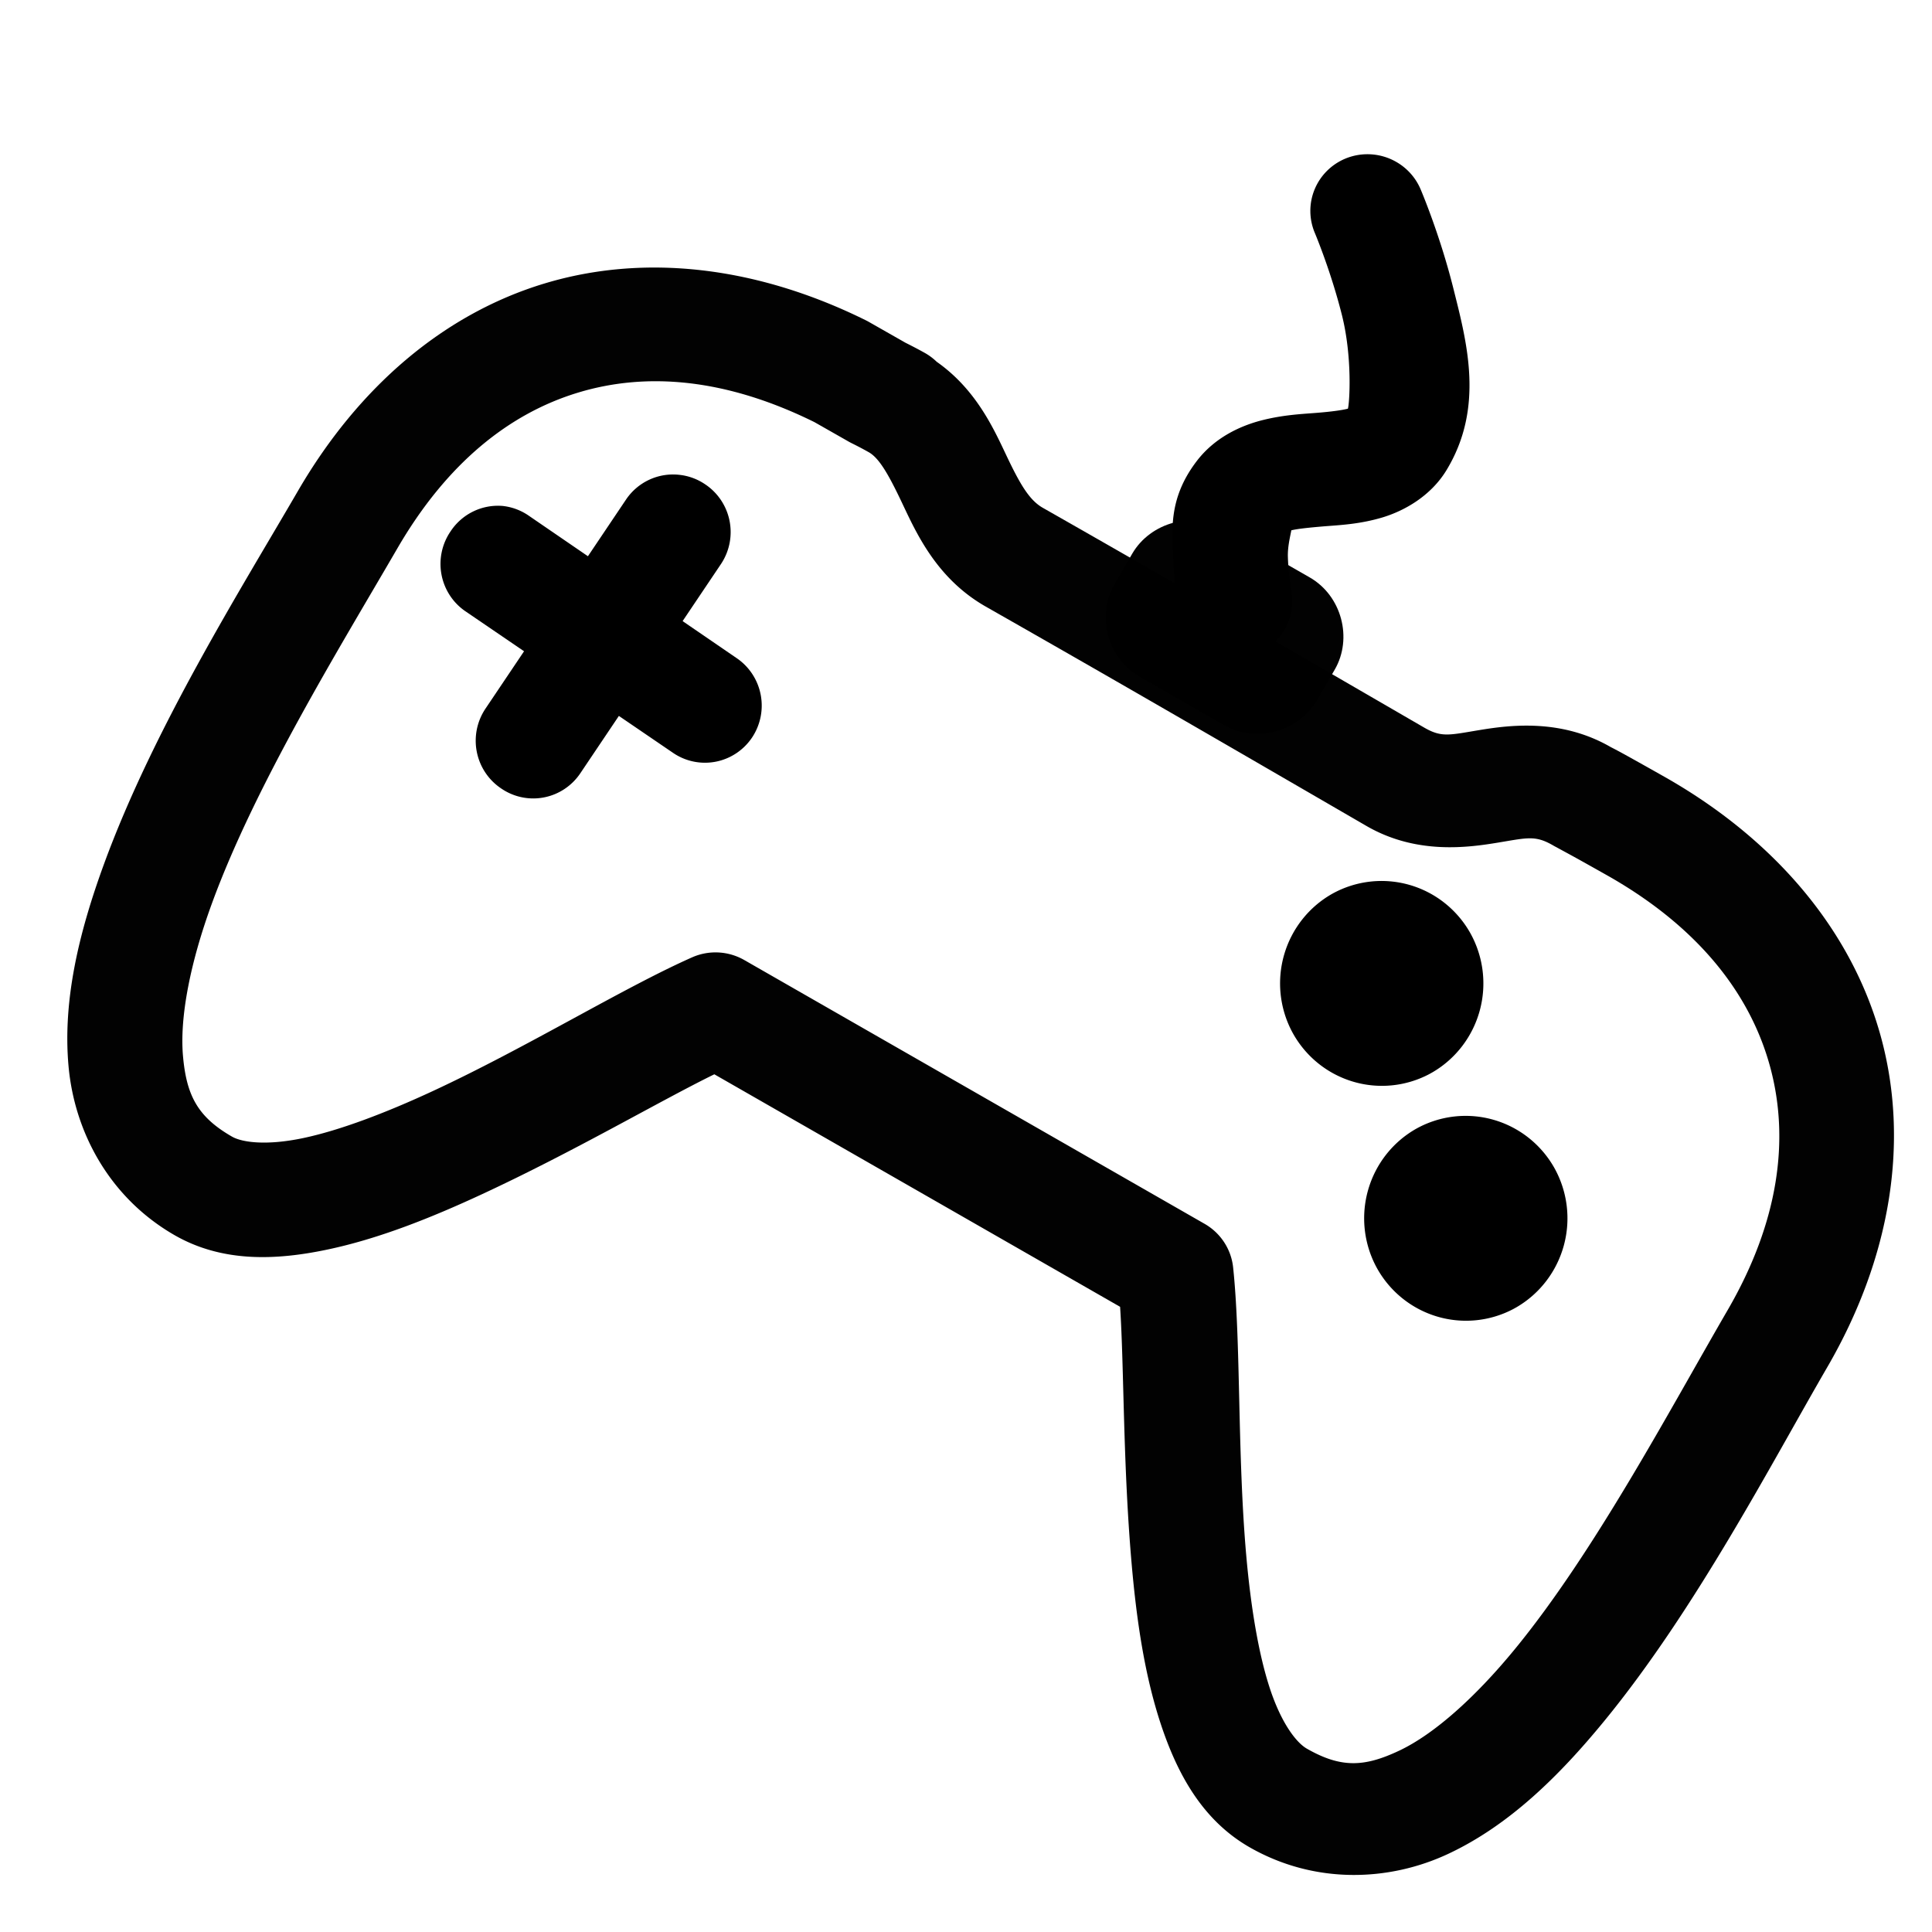 <?xml version="1.0" encoding="UTF-8" standalone="no"?>
<svg
   xmlns:dc="http://purl.org/dc/elements/1.1/"
   xmlns:cc="http://creativecommons.org/ns#"
   xmlns:rdf="http://www.w3.org/1999/02/22-rdf-syntax-ns#"
   xmlns:svg="http://www.w3.org/2000/svg"
   xmlns="http://www.w3.org/2000/svg"
   width="128"
   height="128"
   viewBox="0 0 33.867 33.867"
   version="1.1"
   id="svg2218">
  <defs
     id="defs2212" />
  <g
     id="layer1">
    <g
       transform="matrix(6.408,0,0,6.454,-1067.393,-942.36)"
       id="g5351-14"
       style="stroke:#000000;stroke-width:0.311;stroke-opacity:1;stroke-miterlimit:4;stroke-dasharray:none">
      <g
         style="stroke:#000000;stroke-width:1.564;stroke-miterlimit:4;stroke-dasharray:none;stroke-opacity:1"
         transform="matrix(0.174,0.099,-0.1,0.171,167.351,115.606)"
         id="g4990-8-4">
        <path
           style="color:#000000;font-style:normal;font-variant:normal;font-weight:normal;font-stretch:normal;font-size:medium;line-height:normal;font-family:sans-serif;font-variant-ligatures:normal;font-variant-position:normal;font-variant-caps:normal;font-variant-numeric:normal;font-variant-alternates:normal;font-variant-east-asian:normal;font-feature-settings:normal;font-variation-settings:normal;text-indent:0;text-align:start;text-decoration:none;text-decoration-line:none;text-decoration-style:solid;text-decoration-color:#000000;letter-spacing:normal;word-spacing:normal;text-transform:none;writing-mode:lr-tb;direction:ltr;text-orientation:mixed;dominant-baseline:auto;baseline-shift:baseline;text-anchor:start;white-space:normal;shape-padding:0;shape-margin:0;inline-size:0;clip-rule:nonzero;display:inline;overflow:visible;visibility:visible;isolation:auto;mix-blend-mode:normal;color-interpolation:sRGB;color-interpolation-filters:linearRGB;solid-color:#000000;solid-opacity:1;vector-effect:none;fill:#000000;fill-opacity:1;fill-rule:nonzero;stroke:none;stroke-linecap:round;stroke-linejoin:round;stroke-miterlimit:4;stroke-dasharray:none;stroke-dashoffset:0;stroke-opacity:1;paint-order:normal;color-rendering:auto;image-rendering:auto;shape-rendering:auto;text-rendering:auto;enable-background:accumulate;stop-color:#000000;stop-opacity:1;opacity:0.99"
           d="M 326.955 502.846 C 326.582 502.85 326.205 502.866 325.828 502.887 L 325.686 502.887 A 2.956 2.956 0 0 0 325.676 502.887 L 323.676 502.893 A 2.956 2.956 0 0 0 323.506 502.898 C 317.257 503.279 311.921 505.576 308.236 509.527 C 304.552 513.479 302.627 518.959 302.625 525.209 C 302.625 531.036 302.331 539.585 303.637 547.002 C 304.289 550.71 305.313 554.185 307.285 556.998 C 309.257 559.811 312.514 561.859 316.381 561.859 A 2.956 2.956 0 0 0 316.385 561.859 C 319.218 561.856 321.54 560.375 323.539 558.572 C 325.538 556.77 327.321 554.496 328.99 552.102 C 332.005 547.776 334.461 543.384 336.238 540.713 L 360.311 540.713 C 362.082 543.376 364.509 547.728 367.494 552.012 C 369.148 554.385 370.915 556.638 372.904 558.426 C 374.893 560.213 377.211 561.677 380.031 561.682 A 2.956 2.956 0 0 0 380.037 561.682 C 383.897 561.682 387.147 559.638 389.08 556.826 C 391.013 554.015 391.974 550.558 392.568 546.871 C 393.756 539.498 393.352 530.999 393.352 525.209 C 393.352 518.665 391.201 512.965 387.217 508.98 C 383.232 504.996 377.532 502.846 370.988 502.846 A 2.956 2.956 0 0 0 370.975 502.846 C 370.746 502.847 370.031 502.851 369.305 502.859 C 368.659 502.866 368.177 502.87 367.689 502.895 C 364.702 502.883 362.575 504.545 361.375 505.535 C 360.174 506.527 359.903 506.831 358.871 506.826 C 349.984 506.781 344.436 506.747 336.221 506.771 C 335.428 506.774 334.612 506.311 333.211 505.332 C 331.945 504.448 330.163 503.164 327.721 502.938 A 2.956 2.956 0 0 0 327.713 502.936 A 2.956 2.956 0 0 0 326.957 502.846 L 326.955 502.846 z M 327.02 508.756 A 2.956 2.956 0 0 0 327.021 508.756 C 327.615 508.749 328.398 509.18 329.826 510.178 C 331.254 511.175 333.327 512.692 336.238 512.684 C 344.429 512.659 349.952 512.693 358.842 512.738 C 361.826 512.754 363.943 511.08 365.139 510.094 C 366.334 509.107 366.61 508.797 367.67 508.803 A 2.956 2.956 0 0 0 367.883 508.797 C 367.77 508.804 368.661 508.777 369.369 508.77 C 370.071 508.762 370.775 508.757 370.988 508.756 C 370.989 508.756 370.99 508.756 370.99 508.756 C 376.269 508.756 380.274 510.397 383.037 513.16 C 385.801 515.924 387.442 519.929 387.441 525.209 C 387.442 531.243 387.768 539.502 386.732 545.932 C 386.214 549.147 385.327 551.853 384.209 553.479 C 383.092 555.103 382.09 555.771 380.041 555.771 C 379.433 555.771 378.277 555.305 376.855 554.027 C 375.434 552.75 373.858 550.804 372.344 548.631 C 369.315 544.285 366.598 539.171 364.322 536.025 A 2.956 2.956 0 0 0 361.928 534.803 L 334.621 534.803 A 2.956 2.956 0 0 0 332.227 536.025 C 329.949 539.173 327.202 544.329 324.141 548.721 C 322.61 550.917 321.016 552.887 319.58 554.182 C 318.145 555.475 316.978 555.946 316.381 555.947 C 314.336 555.947 313.288 555.262 312.127 553.605 C 310.965 551.949 310.027 549.216 309.457 545.979 C 308.317 539.504 308.535 531.206 308.535 525.209 C 308.537 520.145 310.017 516.287 312.561 513.559 C 315.1 510.835 318.809 509.115 323.84 508.803 L 325.689 508.797 L 325.854 508.797 A 2.956 2.956 0 0 0 326.039 508.791 C 326.363 508.771 326.689 508.759 327.02 508.756 z "
           id="path4822-9-7"
           transform="scale(0.265)" />
        <g
           id="rect4969-5-9"
           style="opacity:0.99">
          <path
             style="color:#000000;font-style:normal;font-variant:normal;font-weight:normal;font-stretch:normal;font-size:medium;line-height:normal;font-family:sans-serif;font-variant-ligatures:normal;font-variant-position:normal;font-variant-caps:normal;font-variant-numeric:normal;font-variant-alternates:normal;font-variant-east-asian:normal;font-feature-settings:normal;font-variation-settings:normal;text-indent:0;text-align:start;text-decoration:none;text-decoration-line:none;text-decoration-style:solid;text-decoration-color:#000000;letter-spacing:normal;word-spacing:normal;text-transform:none;writing-mode:lr-tb;direction:ltr;text-orientation:mixed;dominant-baseline:auto;baseline-shift:baseline;text-anchor:start;white-space:normal;shape-padding:0;shape-margin:0;inline-size:0;clip-rule:nonzero;display:inline;overflow:visible;visibility:visible;isolation:auto;mix-blend-mode:normal;color-interpolation:sRGB;color-interpolation-filters:linearRGB;solid-color:#000000;solid-opacity:1;vector-effect:none;fill:#000000;fill-opacity:1;fill-rule:nonzero;stroke:none;stroke-linecap:round;stroke-linejoin:round;stroke-miterlimit:4;stroke-dasharray:none;stroke-dashoffset:0;stroke-opacity:1.0;paint-order:stroke fill markers;color-rendering:auto;image-rendering:auto;shape-rendering:auto;text-rendering:auto;enable-background:accumulate;stop-color:#000000;stop-opacity:1;"
             d="M 91.395 133.301 C 90.89 133.301 90.467 133.733 90.467 134.23 L 90.467 134.717 C 90.467 135.214 90.89 135.646 91.395 135.646 L 92.723 135.646 C 93.227 135.646 93.65 135.214 93.65 134.717 L 93.65 134.23 C 93.65 133.733 93.227 133.301 92.723 133.301 L 91.395 133.301 z "
             id="path2843" />
        </g>
        <path
           style="color:#000000;font-style:normal;font-variant:normal;font-weight:normal;font-stretch:normal;font-size:medium;line-height:normal;font-family:sans-serif;font-variant-ligatures:normal;font-variant-position:normal;font-variant-caps:normal;font-variant-numeric:normal;font-variant-alternates:normal;font-variant-east-asian:normal;font-feature-settings:normal;font-variation-settings:normal;text-indent:0;text-align:start;text-decoration:none;text-decoration-line:none;text-decoration-style:solid;text-decoration-color:#000000;letter-spacing:normal;word-spacing:normal;text-transform:none;writing-mode:lr-tb;direction:ltr;text-orientation:mixed;dominant-baseline:auto;baseline-shift:baseline;text-anchor:start;white-space:normal;shape-padding:0;shape-margin:0;inline-size:0;clip-rule:nonzero;display:inline;overflow:visible;visibility:visible;isolation:auto;mix-blend-mode:normal;color-interpolation:sRGB;color-interpolation-filters:linearRGB;solid-color:#000000;solid-opacity:1;vector-effect:none;fill:#000000;fill-opacity:1;fill-rule:nonzero;stroke:none;stroke-linecap:round;stroke-linejoin:miter;stroke-miterlimit:4;stroke-dasharray:none;stroke-dashoffset:0;stroke-opacity:1;color-rendering:auto;image-rendering:auto;shape-rendering:auto;text-rendering:auto;enable-background:accumulate;stop-color:#000000;stop-opacity:1;opacity:1"
           d="M 90.889 127.758 A 0.782 0.782 0 0 0 90.277 128.064 A 0.782 0.782 0 0 0 90.426 129.162 C 90.426 129.162 90.87 129.501 91.305 129.953 C 91.728 130.393 92.003 130.961 92.018 131.029 C 91.966 131.082 91.845 131.177 91.68 131.291 C 91.509 131.409 91.3 131.543 91.088 131.75 C 90.876 131.957 90.646 132.273 90.594 132.684 C 90.509 133.347 90.799 133.708 90.998 134.029 C 91.197 134.35 91.4 134.594 91.4 134.594 A 0.782 0.782 0 0 0 92.502 134.693 A 0.782 0.782 0 0 0 92.602 133.592 C 92.602 133.592 92.458 133.421 92.326 133.207 C 92.194 132.994 92.168 132.7 92.145 132.883 C 92.139 132.923 92.113 132.934 92.18 132.869 C 92.246 132.804 92.389 132.701 92.566 132.578 C 92.744 132.456 92.958 132.315 93.168 132.092 C 93.378 131.868 93.592 131.513 93.602 131.094 C 93.624 130.078 92.963 129.422 92.432 128.869 C 91.9 128.316 91.373 127.918 91.373 127.918 A 0.782 0.782 0 0 0 90.889 127.758 z "
           id="path4978-1-1" />
      </g>
      <g
         style="stroke:#000000;stroke-width:0.228;stroke-miterlimit:4;stroke-dasharray:none;stroke-opacity:1"
         transform="matrix(1.364,0,0,1.364,-61.191,-53.804)"
         id="g5304-2">
        <path
           style="color:#000000;font-style:normal;font-variant:normal;font-weight:normal;font-stretch:normal;font-size:medium;line-height:normal;font-family:sans-serif;font-variant-ligatures:normal;font-variant-position:normal;font-variant-caps:normal;font-variant-numeric:normal;font-variant-alternates:normal;font-variant-east-asian:normal;font-feature-settings:normal;font-variation-settings:normal;text-indent:0;text-align:start;text-decoration:none;text-decoration-line:none;text-decoration-style:solid;text-decoration-color:#000000;letter-spacing:normal;word-spacing:normal;text-transform:none;writing-mode:lr-tb;direction:ltr;text-orientation:mixed;dominant-baseline:auto;baseline-shift:baseline;text-anchor:start;white-space:normal;shape-padding:0;shape-margin:0;inline-size:0;clip-rule:nonzero;display:inline;overflow:visible;visibility:visible;isolation:auto;mix-blend-mode:normal;color-interpolation:sRGB;color-interpolation-filters:linearRGB;solid-color:#000000;solid-opacity:1;vector-effect:none;fill:#000000;fill-opacity:1;fill-rule:nonzero;stroke:none;stroke-linecap:round;stroke-linejoin:miter;stroke-miterlimit:4;stroke-dasharray:none;stroke-dashoffset:0;stroke-opacity:1;color-rendering:auto;image-rendering:auto;shape-rendering:auto;text-rendering:auto;enable-background:accumulate;stop-color:#000000;stop-opacity:1;opacity:1"
           d="M 168.344 147.438 A 0.114 0.114 0 0 0 168.238 147.486 L 167.955 147.904 A 0.114 0.114 0 0 0 167.986 148.062 A 0.114 0.114 0 0 0 168.145 148.033 L 168.428 147.615 A 0.114 0.114 0 0 0 168.396 147.457 A 0.114 0.114 0 0 0 168.344 147.438 z "
           id="path5285-1" />
        <path
           style="color:#000000;font-style:normal;font-variant:normal;font-weight:normal;font-stretch:normal;font-size:medium;line-height:normal;font-family:sans-serif;font-variant-ligatures:normal;font-variant-position:normal;font-variant-caps:normal;font-variant-numeric:normal;font-variant-alternates:normal;font-variant-east-asian:normal;font-feature-settings:normal;font-variation-settings:normal;text-indent:0;text-align:start;text-decoration:none;text-decoration-line:none;text-decoration-style:solid;text-decoration-color:#000000;letter-spacing:normal;word-spacing:normal;text-transform:none;writing-mode:lr-tb;direction:ltr;text-orientation:mixed;dominant-baseline:auto;baseline-shift:baseline;text-anchor:start;white-space:normal;shape-padding:0;shape-margin:0;inline-size:0;clip-rule:nonzero;display:inline;overflow:visible;visibility:visible;isolation:auto;mix-blend-mode:normal;color-interpolation:sRGB;color-interpolation-filters:linearRGB;solid-color:#000000;solid-opacity:1;vector-effect:none;fill:#000000;fill-opacity:1;fill-rule:nonzero;stroke:none;stroke-linecap:round;stroke-linejoin:miter;stroke-miterlimit:4;stroke-dasharray:none;stroke-dashoffset:0;stroke-opacity:1;color-rendering:auto;image-rendering:auto;shape-rendering:auto;text-rendering:auto;enable-background:accumulate;stop-color:#000000;stop-opacity:1;opacity:1"
           d="M 167.99 147.5 A 0.114 0.114 0 0 0 167.885 147.551 A 0.114 0.114 0 0 0 167.914 147.709 L 168.332 147.992 A 0.114 0.114 0 0 0 168.49 147.961 A 0.114 0.114 0 0 0 168.459 147.803 L 168.043 147.52 A 0.114 0.114 0 0 0 167.99 147.5 z "
           id="path5285-0-9" />
      </g>
      <path
         id="path5310-5-0"
         style="opacity:1;fill:#000000;fill-opacity:1;stroke:none;stroke-width:0.311;stroke-linecap:round;stroke-linejoin:round;stroke-miterlimit:4;stroke-dasharray:none;stroke-dashoffset:0;stroke-opacity:1;paint-order:normal"
         d="m 170.482,148.929 a 0.279,0.279 0 0 1 -0.375,-0.114 0.279,0.279 0 0 1 0.11,-0.376 0.279,0.279 0 0 1 0.377,0.107 0.279,0.279 0 0 1 -0.103,0.378" />
      <path
         id="path5310-5-2-2"
         style="opacity:1;fill:#000000;fill-opacity:1;stroke:none;stroke-width:0.311;stroke-linecap:round;stroke-linejoin:round;stroke-miterlimit:4;stroke-dasharray:none;stroke-dashoffset:0;stroke-opacity:1;paint-order:normal"
         d="m 170.712,149.567 a 0.279,0.279 0 0 1 -0.375,-0.114 0.279,0.279 0 0 1 0.11,-0.376 0.279,0.279 0 0 1 0.377,0.107 0.279,0.279 0 0 1 -0.103,0.378" />
    </g>
  </g>
</svg>

